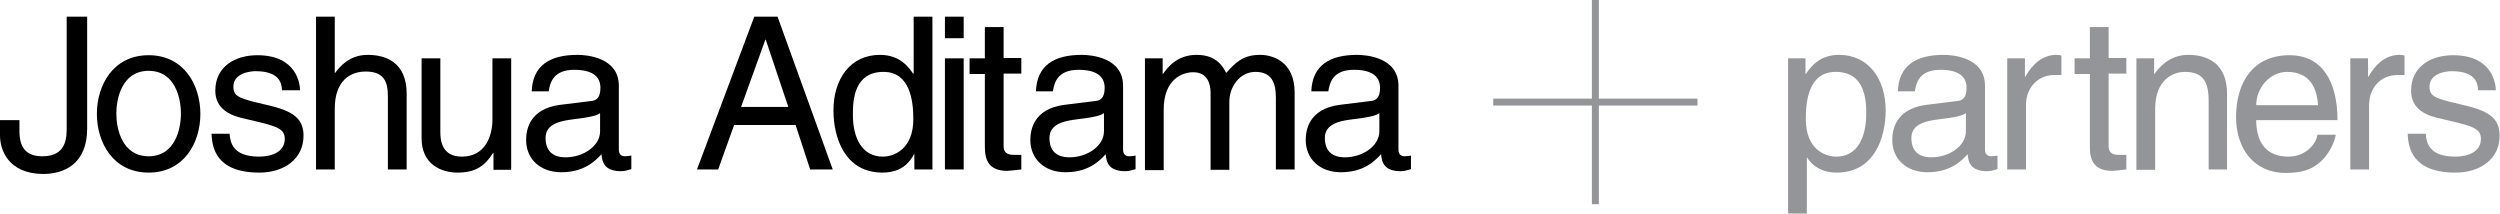 <?xml version="1.0" encoding="utf-8"?>
<!-- Generator: Adobe Illustrator 22.1.0, SVG Export Plug-In . SVG Version: 6.00 Build 0)  -->
<svg version="1.1" id="Layer_1" xmlns="http://www.w3.org/2000/svg" xmlns:xlink="http://www.w3.org/1999/xlink" x="0px" y="0px"
	 viewBox="0 0 719.9 61.5" style="enable-background:new 0 0 719.9 61.5;" xml:space="preserve">
<style type="text/css">
	.st0{fill:#939598;}
	.st1{fill:#939598;stroke:#939598;stroke-miterlimit:10;}
</style>
<g>
	<path d="M5.6,34.7v3.1c0,5.3,2.5,7.2,6.6,7.2c5.5,0,7-3.3,7-7.6V4.8h5.9V37c0,10.3-6.7,13.1-12.7,13.1C2.3,50,0,43.1,0,39v-4.4H5.6
		z"/>
	<path d="M42.8,15.9c10.2,0,14.9,8.6,14.9,16.9S53,49.7,42.8,49.7c-10.2,0-14.9-8.6-14.9-16.9S32.6,15.9,42.8,15.9z M42.8,45
		c7.7,0,9.3-8,9.3-12.3s-1.6-12.3-9.3-12.3s-9.3,8-9.3,12.3S35.1,45,42.8,45z"/>
	<path d="M81.2,25.9c-0.1-2-0.8-5.4-7.6-5.4c-1.7,0-6.4,0.6-6.4,4.5c0,2.6,1.7,3.2,5.8,4.3l5.4,1.3c6.7,1.7,9,4.1,9,8.5
		c0,6.6-5.5,10.6-12.7,10.6c-12.7,0-13.6-7.4-13.8-11.2h5.2c0.2,2.5,0.9,6.6,8.5,6.6c3.9,0,7.4-1.5,7.4-5.1c0-2.6-1.8-3.4-6.4-4.6
		l-6.3-1.5C65,32.8,62,30.5,62,26.1c0-7,5.8-10.2,12.1-10.2c11.5,0,12.3,8.5,12.3,10.1H81.2z"/>
	<path d="M117.1,48.8h-5.4v-21c0-4.4-1.2-7.2-6.4-7.2c-4.4,0-8.9,2.6-8.9,10.7v17.5H91v-44h5.4v16.2h0.1c1.5-2,4.2-5.2,9.4-5.2
		c5,0,11.2,2,11.2,11.2V48.8z"/>
	<path d="M142.1,48.8v-4.7l-0.1-0.1c-2.3,3.7-5,5.7-10.2,5.7c-4.7,0-10.4-2.3-10.4-9.9v-23h5.4v21.3c0,5.3,2.7,7,6.2,7
		c6.8,0,8.8-6,8.8-10.7V16.8h5.4v32.1H142.1z"/>
	<path d="M153.1,26.5c0.2-7.7,5.3-10.7,13.2-10.7c2.6,0,11.9,0.7,11.9,8.9v18.4c0,1.3,0.7,1.9,1.8,1.9c0.5,0,1.2-0.1,1.8-0.2v3.9
		c-0.9,0.2-1.7,0.6-2.9,0.6c-4.8,0-5.5-2.5-5.7-4.9c-2.1,2.3-5.3,5.2-11.6,5.2c-5.9,0-10.1-3.7-10.1-9.3c0-2.7,0.8-8.9,9.7-10.1
		l8.9-1.1c1.3-0.1,2.8-0.6,2.8-3.8c0-3.4-2.5-5.2-7.5-5.2c-6.1,0-7,3.7-7.4,6.2H153.1z M172.9,32.5c-0.9,0.7-2.2,1.2-8.9,2
		c-2.6,0.4-6.9,1.2-6.9,5.2c0,3.5,1.8,5.6,5.8,5.6c5,0,9.9-3.2,9.9-7.5V32.5z"/>
	<path d="M211.4,36l-4.6,12.8h-6.1l16.5-44h6.7l15.9,44h-6.5L229.1,36H211.4z M227,30.8l-6.5-19.4h-0.1l-7,19.4H227z"/>
	<path d="M268.4,48.8h-5.1v-4.4h-0.1c-2.3,4.4-6,5.3-9.1,5.3c-10.9,0-14.1-10.2-14.1-17.9c0-9,4.8-16,13.4-16c5.8,0,8.3,3.6,9.6,5.5
		l0.1-0.4V4.8h5.4V48.8z M254.2,45.1c3.4,0,8.8-2.3,8.8-10.8c0-5.2-0.9-13.6-8.6-13.6c-8.3,0-8.8,7.9-8.8,12
		C245.5,39.8,248.3,45.1,254.2,45.1z"/>
	<path d="M272.1,11V4.8h5.4V11H272.1z M277.5,48.8h-5.4V16.8h5.4V48.8z"/>
	<path d="M289,21.3v20.8c0,2.5,2.1,2.5,3.2,2.5h1.9v4.2c-2,0.2-3.5,0.4-4,0.4c-5.3,0-6.5-3-6.5-6.9V21.3h-4.4v-4.5h4.4V7.8h5.4v8.9
		h5.1v4.5H289z"/>
	<path d="M298.3,26.5c0.2-7.7,5.3-10.7,13.2-10.7c2.6,0,11.9,0.7,11.9,8.9v18.4c0,1.3,0.7,1.9,1.8,1.9c0.5,0,1.2-0.1,1.8-0.2v3.9
		c-0.9,0.2-1.7,0.6-2.9,0.6c-4.8,0-5.5-2.5-5.7-4.9c-2.1,2.3-5.3,5.2-11.6,5.2c-5.9,0-10.1-3.7-10.1-9.3c0-2.7,0.8-8.9,9.7-10.1
		l8.9-1.1c1.3-0.1,2.8-0.6,2.8-3.8c0-3.4-2.5-5.2-7.5-5.2c-6.1,0-7,3.7-7.4,6.2H298.3z M318,32.5c-0.9,0.7-2.2,1.2-8.9,2
		c-2.6,0.4-6.9,1.2-6.9,5.2c0,3.5,1.8,5.6,5.8,5.6c5,0,9.9-3.2,9.9-7.5V32.5z"/>
	<path d="M329.7,16.8h5.1v4.5h0.1c1.2-1.7,3.9-5.5,9.7-5.5s7.6,3.5,8.5,5.2c2.7-3,4.8-5.2,9.8-5.2c3.4,0,9.9,1.8,9.9,10.8v22.2h-5.4
		V28.1c0-4.4-1.3-7.4-5.9-7.4c-4.5,0-7.5,4.3-7.5,8.6v19.6h-5.4V26.7c0-2.7-1-5.9-5-5.9c-3.1,0-8.5,2-8.5,10.7v17.5h-5.4V16.8z"/>
	<path d="M377.6,26.5c0.2-7.7,5.3-10.7,13.2-10.7c2.6,0,11.9,0.7,11.9,8.9v18.4c0,1.3,0.7,1.9,1.8,1.9c0.5,0,1.2-0.1,1.8-0.2v3.9
		c-0.9,0.2-1.7,0.6-2.9,0.6c-4.8,0-5.5-2.5-5.7-4.9c-2.1,2.3-5.3,5.2-11.6,5.2c-5.9,0-10.1-3.7-10.1-9.3c0-2.7,0.8-8.9,9.7-10.1
		l8.9-1.1c1.3-0.1,2.8-0.6,2.8-3.8c0-3.4-2.5-5.2-7.5-5.2c-6.1,0-7,3.7-7.4,6.2H377.6z M397.3,32.5c-0.9,0.7-2.2,1.2-8.9,2
		c-2.6,0.4-6.9,1.2-6.9,5.2c0,3.5,1.8,5.6,5.8,5.6c5,0,9.9-3.2,9.9-7.5V32.5z"/>
	<path class="st0" d="M514.8,16.8h5.1v4.5h0.1c1.3-1.8,3.7-5.5,9.6-5.5c8.5,0,13.4,7,13.4,16c0,7.7-3.2,17.9-14.1,17.9
		c-4.3,0-7.1-2-8.5-4.3h-0.1v16.1h-5.4V16.8z M528.8,45.1c5.9,0,8.6-5.3,8.6-12.4c0-4.1-0.4-12-8.8-12c-7.8,0-8.6,8.4-8.6,13.6
		C520,42.8,525.3,45.1,528.8,45.1z"/>
	<path class="st0" d="M546.5,26.5c0.2-7.7,5.3-10.7,13.2-10.7c2.6,0,11.9,0.7,11.9,8.9v18.4c0,1.3,0.7,1.9,1.8,1.9
		c0.5,0,1.2-0.1,1.8-0.2v3.9c-0.9,0.2-1.7,0.6-2.9,0.6c-4.8,0-5.5-2.5-5.7-4.9c-2.1,2.3-5.3,5.2-11.6,5.2c-5.9,0-10.1-3.7-10.1-9.3
		c0-2.7,0.8-8.9,9.7-10.1l8.9-1.1c1.3-0.1,2.8-0.6,2.8-3.8c0-3.4-2.5-5.2-7.5-5.2c-6.1,0-7,3.7-7.4,6.2H546.5z M566.2,32.5
		c-0.9,0.7-2.2,1.2-8.9,2c-2.6,0.4-6.9,1.2-6.9,5.2c0,3.5,1.8,5.6,5.8,5.6c5,0,9.9-3.2,9.9-7.5V32.5z"/>
	<path class="st0" d="M583.4,48.8H578V16.8h5.1v5.3h0.1c2.1-3.7,5-6.3,9-6.3c0.7,0,1,0.1,1.4,0.2v5.6h-2c-5,0-8.2,3.9-8.2,8.6V48.8z
		"/>
	<path class="st0" d="M607.2,21.3v20.8c0,2.5,2.1,2.5,3.2,2.5h1.9v4.2c-2,0.2-3.5,0.4-4,0.4c-5.3,0-6.5-3-6.5-6.9V21.3h-4.4v-4.5
		h4.4V7.8h5.4v8.9h5.1v4.5H607.2z"/>
	<path class="st0" d="M641.4,48.8H636V29.1c0-5.6-1.6-8.4-6.9-8.4c-3.1,0-8.5,2-8.5,10.7v17.5h-5.4V16.8h5.1v4.5h0.1
		c1.2-1.7,4.2-5.5,9.7-5.5c5,0,11.2,2,11.2,11.2V48.8z"/>
	<path class="st0" d="M672.6,38.8c-0.2,1.5-1.7,6.1-5.7,8.8c-1.5,1-3.6,2.2-8.7,2.2c-9,0-14.3-6.8-14.3-16.1
		c0-9.9,4.8-17.8,15.4-17.8c9.3,0,13.8,7.4,13.8,18.7h-23.4c0,6.7,3.1,10.5,9.3,10.5c5.1,0,8.1-3.9,8.3-6.3H672.6z M667.5,30.3
		c-0.3-5-2.4-9.6-8.9-9.6c-5,0-8.9,4.6-8.9,9.6H667.5z"/>
	<path class="st0" d="M682.2,48.8h-5.4V16.8h5.1v5.3h0.1c2.1-3.7,5-6.3,9-6.3c0.7,0,1,0.1,1.4,0.2v5.6h-2c-5,0-8.2,3.9-8.2,8.6V48.8
		z"/>
	<path class="st0" d="M713.6,25.9c-0.1-2-0.8-5.4-7.6-5.4c-1.7,0-6.4,0.6-6.4,4.5c0,2.6,1.7,3.2,5.8,4.3l5.4,1.3
		c6.7,1.7,9,4.1,9,8.5c0,6.6-5.5,10.6-12.7,10.6c-12.7,0-13.6-7.4-13.8-11.2h5.2c0.2,2.5,0.9,6.6,8.5,6.6c3.9,0,7.4-1.5,7.4-5.1
		c0-2.6-1.8-3.4-6.4-4.6l-6.3-1.5c-4.5-1.1-7.4-3.4-7.4-7.8c0-7,5.8-10.2,12.1-10.2c11.5,0,12.3,8.5,12.3,10.1H713.6z"/>
	<polygon class="st1" points="488.3,28.9 459.9,28.9 459.9,0.5 458.9,0.5 458.9,28.9 430.5,28.9 430.5,29.9 458.9,29.9 458.9,58.3 
		459.9,58.3 459.9,29.9 488.3,29.9 	"/>
</g>
</svg>
